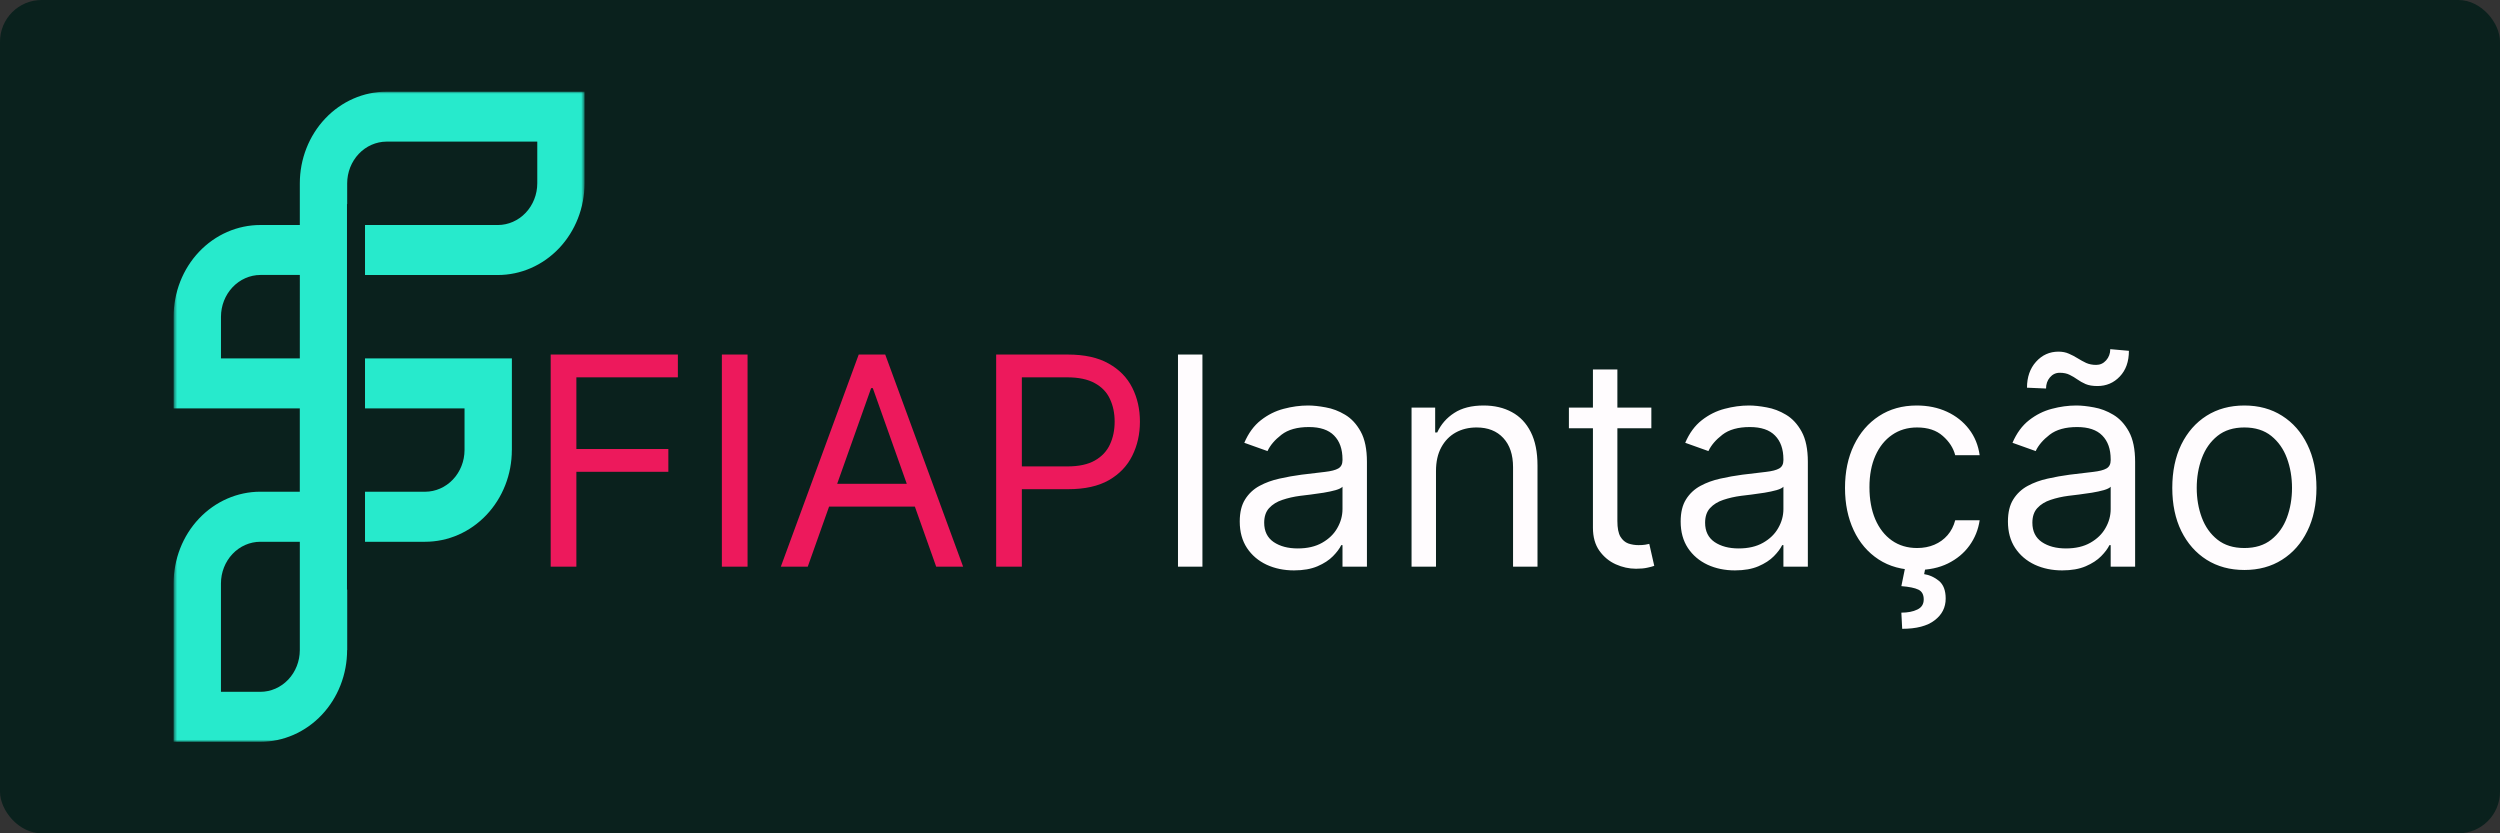 <svg width="600" height="200" viewBox="0 0 600 200" fill="none" xmlns="http://www.w3.org/2000/svg">
<rect x="0" y="0" width="600" height="200" fill="#333333" stroke="none"/>
<rect width="600" height="200" rx="10" fill="#0A211D"/>
<mask id="mask0_1_17" style="mask-type:luminance" maskUnits="userSpaceOnUse" x="41" y="22" width="100" height="157">
<path d="M140.291 22H41.675V178.044H140.291V22Z" fill="white"/>
</mask>
<g mask="url(#mask0_1_17)">
<path d="M92.774 22C87.253 22.002 81.959 24.321 78.055 28.447C74.151 32.574 71.957 38.17 71.956 44.005V54.002H62.498C59.762 54 57.053 54.568 54.525 55.673C51.996 56.779 49.7 58.401 47.765 60.445C45.83 62.49 44.296 64.918 43.251 67.591C42.205 70.263 41.667 73.127 41.67 76.019V98.016H71.951V118.01H62.493C56.971 118.009 51.674 120.327 47.768 124.453C43.862 128.58 41.667 134.177 41.665 140.015V178.032H62.503C65.236 178.031 67.943 177.461 70.467 176.353C72.992 175.246 75.286 173.624 77.217 171.58C79.149 169.536 80.681 167.11 81.725 164.44C82.77 161.769 83.306 158.909 83.305 156.02H83.331V141.496L83.275 141.504V48.972L83.322 48.983V44.009C83.326 41.357 84.323 38.815 86.095 36.937C87.867 35.059 90.27 33.998 92.779 33.986H128.947V44.009C128.939 46.66 127.938 49.2 126.164 51.073C124.389 52.947 121.985 54.001 119.477 54.006H87.602V66.004H119.472C124.993 66.005 130.288 63.687 134.192 59.561C138.096 55.435 140.29 49.839 140.291 44.003V21.998L92.774 22ZM71.956 86.017H53.033V76.02C53.038 73.365 54.036 70.819 55.81 68.939C57.585 67.06 59.991 65.999 62.503 65.989H71.96L71.956 86.017ZM71.956 156.031C71.951 158.682 70.954 161.223 69.182 163.098C67.409 164.974 65.006 166.031 62.498 166.038H53.029V140.021C53.031 137.368 54.03 134.826 55.805 132.951C57.581 131.076 59.988 130.024 62.498 130.025H71.956V156.031ZM87.602 98.015H111.488V108.022C111.479 110.672 110.478 113.211 108.703 115.084C106.929 116.957 104.526 118.012 102.018 118.018H87.602V130.025H102.023C104.757 130.026 107.465 129.458 109.992 128.353C112.518 127.247 114.814 125.626 116.747 123.583C118.681 121.539 120.214 119.113 121.26 116.442C122.306 113.772 122.843 110.91 122.842 108.019H122.851V86.014H87.602V98.015Z" fill="#27EACC"/>
</g>
<path d="M132.165 136V85.091H162.69V90.56H138.33V107.761H160.403V113.23H138.33V136H132.165ZM179.414 85.091V136H173.249V85.091H179.414ZM193.862 136H187.399L206.092 85.091H212.456L231.149 136H224.686L209.473 93.145H209.075L193.862 136ZM196.249 116.114H222.3V121.582H196.249V116.114ZM239.079 136V85.091H256.281C260.274 85.091 263.539 85.812 266.075 87.254C268.627 88.679 270.516 90.609 271.742 93.046C272.969 95.481 273.582 98.199 273.582 101.199C273.582 104.198 272.969 106.924 271.742 109.377C270.532 111.83 268.66 113.785 266.124 115.244C263.589 116.685 260.341 117.406 256.38 117.406H244.05V111.938H256.181C258.915 111.938 261.111 111.465 262.768 110.521C264.426 109.576 265.627 108.3 266.373 106.692C267.135 105.068 267.516 103.237 267.516 101.199C267.516 99.16 267.135 97.338 266.373 95.73C265.627 94.123 264.417 92.863 262.744 91.952C261.07 91.024 258.849 90.56 256.082 90.56H245.244V136H239.079Z" fill="#ED195C"/>
<path d="M288.583 85.091V136H282.717V85.091H288.583ZM310.564 136.895C308.145 136.895 305.949 136.439 303.977 135.528C302.005 134.6 300.439 133.266 299.279 131.526C298.119 129.769 297.539 127.648 297.539 125.162C297.539 122.974 297.969 121.201 298.831 119.842C299.693 118.467 300.845 117.39 302.286 116.611C303.728 115.832 305.319 115.252 307.059 114.871C308.816 114.473 310.581 114.158 312.354 113.926C314.674 113.628 316.555 113.404 317.997 113.255C319.455 113.089 320.516 112.816 321.178 112.435C321.858 112.054 322.198 111.391 322.198 110.446V110.247C322.198 107.795 321.526 105.889 320.184 104.53C318.858 103.171 316.845 102.491 314.144 102.491C311.343 102.491 309.147 103.105 307.556 104.331C305.965 105.557 304.847 106.866 304.2 108.259L298.632 106.27C299.627 103.95 300.952 102.143 302.61 100.851C304.283 99.542 306.106 98.63 308.078 98.117C310.067 97.586 312.022 97.321 313.945 97.321C315.171 97.321 316.58 97.47 318.171 97.769C319.778 98.05 321.328 98.638 322.819 99.533C324.327 100.428 325.578 101.779 326.573 103.585C327.567 105.392 328.064 107.811 328.064 110.844V136H322.198V130.83H321.899C321.502 131.658 320.839 132.545 319.911 133.489C318.983 134.434 317.748 135.238 316.207 135.901C314.666 136.563 312.785 136.895 310.564 136.895ZM311.459 131.625C313.779 131.625 315.735 131.169 317.325 130.258C318.933 129.346 320.143 128.17 320.955 126.728C321.783 125.286 322.198 123.77 322.198 122.179V116.81C321.949 117.108 321.402 117.381 320.557 117.63C319.728 117.862 318.767 118.069 317.673 118.251C316.596 118.417 315.544 118.566 314.517 118.699C313.506 118.815 312.685 118.914 312.056 118.997C310.531 119.196 309.106 119.519 307.78 119.967C306.471 120.397 305.41 121.052 304.598 121.93C303.803 122.792 303.405 123.969 303.405 125.46C303.405 127.499 304.159 129.04 305.667 130.084C307.192 131.111 309.122 131.625 311.459 131.625ZM344.638 113.031V136H338.772V97.818H344.439V103.784H344.936C345.831 101.845 347.19 100.287 349.013 99.111C350.836 97.918 353.189 97.321 356.073 97.321C358.658 97.321 360.92 97.851 362.859 98.912C364.798 99.956 366.306 101.547 367.383 103.685C368.46 105.806 368.999 108.491 368.999 111.739V136H363.132V112.136C363.132 109.137 362.354 106.8 360.796 105.126C359.238 103.436 357.1 102.591 354.382 102.591C352.51 102.591 350.836 102.997 349.361 103.809C347.903 104.621 346.751 105.806 345.906 107.364C345.061 108.921 344.638 110.811 344.638 113.031ZM396.324 97.818V102.79H376.537V97.818H396.324ZM382.304 88.671H388.171V125.062C388.171 126.72 388.411 127.963 388.892 128.791C389.389 129.603 390.018 130.15 390.781 130.432C391.56 130.697 392.38 130.83 393.242 130.83C393.888 130.83 394.418 130.796 394.833 130.73C395.247 130.647 395.578 130.581 395.827 130.531L397.02 135.801C396.622 135.95 396.067 136.099 395.355 136.249C394.642 136.414 393.739 136.497 392.645 136.497C390.988 136.497 389.364 136.141 387.773 135.428C386.199 134.716 384.889 133.63 383.845 132.172C382.818 130.714 382.304 128.874 382.304 126.653V88.671ZM416.384 136.895C413.965 136.895 411.769 136.439 409.797 135.528C407.825 134.6 406.259 133.266 405.099 131.526C403.939 129.769 403.359 127.648 403.359 125.162C403.359 122.974 403.79 121.201 404.651 119.842C405.513 118.467 406.665 117.39 408.107 116.611C409.548 115.832 411.139 115.252 412.879 114.871C414.636 114.473 416.401 114.158 418.174 113.926C420.494 113.628 422.375 113.404 423.817 113.255C425.275 113.089 426.336 112.816 426.999 112.435C427.678 112.054 428.018 111.391 428.018 110.446V110.247C428.018 107.795 427.347 105.889 426.004 104.53C424.679 103.171 422.665 102.491 419.964 102.491C417.163 102.491 414.968 103.105 413.377 104.331C411.786 105.557 410.667 106.866 410.021 108.259L404.453 106.27C405.447 103.95 406.773 102.143 408.43 100.851C410.104 99.542 411.927 98.63 413.899 98.117C415.887 97.586 417.843 97.321 419.765 97.321C420.991 97.321 422.4 97.47 423.991 97.769C425.598 98.05 427.148 98.638 428.639 99.533C430.147 100.428 431.399 101.779 432.393 103.585C433.387 105.392 433.884 107.811 433.884 110.844V136H428.018V130.83H427.72C427.322 131.658 426.659 132.545 425.731 133.489C424.803 134.434 423.568 135.238 422.027 135.901C420.486 136.563 418.605 136.895 416.384 136.895ZM417.279 131.625C419.599 131.625 421.555 131.169 423.146 130.258C424.753 129.346 425.963 128.17 426.775 126.728C427.604 125.286 428.018 123.77 428.018 122.179V116.81C427.769 117.108 427.222 117.381 426.377 117.63C425.549 117.862 424.588 118.069 423.494 118.251C422.417 118.417 421.364 118.566 420.337 118.699C419.326 118.815 418.506 118.914 417.876 118.997C416.351 119.196 414.926 119.519 413.6 119.967C412.291 120.397 411.231 121.052 410.419 121.93C409.623 122.792 409.225 123.969 409.225 125.46C409.225 127.499 409.979 129.04 411.487 130.084C413.012 131.111 414.943 131.625 417.279 131.625ZM460.103 136.795C456.524 136.795 453.441 135.95 450.856 134.26C448.271 132.57 446.282 130.241 444.89 127.275C443.498 124.308 442.802 120.92 442.802 117.108C442.802 113.23 443.515 109.808 444.94 106.842C446.382 103.859 448.387 101.53 450.956 99.856C453.541 98.166 456.557 97.321 460.004 97.321C462.689 97.321 465.108 97.818 467.262 98.812C469.417 99.807 471.182 101.199 472.557 102.989C473.933 104.778 474.786 106.866 475.118 109.253H469.251C468.804 107.513 467.809 105.972 466.268 104.629C464.743 103.27 462.689 102.591 460.103 102.591C457.816 102.591 455.811 103.187 454.088 104.381C452.381 105.557 451.047 107.223 450.086 109.377C449.141 111.515 448.669 114.026 448.669 116.909C448.669 119.859 449.133 122.428 450.061 124.615C451.005 126.803 452.331 128.501 454.038 129.711C455.761 130.921 457.783 131.526 460.103 131.526C461.628 131.526 463.012 131.26 464.255 130.73C465.498 130.2 466.55 129.438 467.412 128.443C468.273 127.449 468.886 126.256 469.251 124.864H475.118C474.786 127.117 473.966 129.147 472.657 130.954C471.364 132.744 469.649 134.169 467.511 135.229C465.39 136.273 462.921 136.795 460.103 136.795ZM457.319 135.801H462.191L461.794 137.79C463.086 137.989 464.271 138.527 465.348 139.406C466.426 140.3 466.964 141.717 466.964 143.656C466.964 145.794 466.078 147.534 464.304 148.876C462.548 150.235 459.954 150.915 456.524 150.915L456.325 147.037C457.866 147.037 459.142 146.788 460.153 146.291C461.181 145.811 461.694 144.999 461.694 143.855C461.694 142.712 461.272 141.933 460.426 141.518C459.581 141.104 458.214 140.822 456.325 140.673L457.319 135.801ZM494.929 136.895C492.51 136.895 490.314 136.439 488.342 135.528C486.37 134.6 484.804 133.266 483.644 131.526C482.484 129.769 481.904 127.648 481.904 125.162C481.904 122.974 482.335 121.201 483.196 119.842C484.058 118.467 485.21 117.39 486.652 116.611C488.093 115.832 489.684 115.252 491.424 114.871C493.181 114.473 494.946 114.158 496.719 113.926C499.039 113.628 500.92 113.404 502.362 113.255C503.82 113.089 504.881 112.816 505.544 112.435C506.223 112.054 506.563 111.391 506.563 110.446V110.247C506.563 107.795 505.892 105.889 504.549 104.53C503.224 103.171 501.21 102.491 498.509 102.491C495.708 102.491 493.512 103.105 491.922 104.331C490.331 105.557 489.212 106.866 488.566 108.259L482.998 106.27C483.992 103.95 485.318 102.143 486.975 100.851C488.649 99.542 490.471 98.63 492.444 98.117C494.432 97.586 496.388 97.321 498.31 97.321C499.536 97.321 500.945 97.47 502.536 97.769C504.143 98.05 505.693 98.638 507.184 99.533C508.692 100.428 509.944 101.779 510.938 103.585C511.932 105.392 512.429 107.811 512.429 110.844V136H506.563V130.83H506.265C505.867 131.658 505.204 132.545 504.276 133.489C503.348 134.434 502.113 135.238 500.572 135.901C499.031 136.563 497.15 136.895 494.929 136.895ZM495.824 131.625C498.144 131.625 500.1 131.169 501.691 130.258C503.298 129.346 504.508 128.17 505.32 126.728C506.149 125.286 506.563 123.77 506.563 122.179V116.81C506.314 117.108 505.767 117.381 504.922 117.63C504.094 117.862 503.132 118.069 502.039 118.251C500.962 118.417 499.909 118.566 498.882 118.699C497.871 118.815 497.051 118.914 496.421 118.997C494.896 119.196 493.471 119.519 492.145 119.967C490.836 120.397 489.775 121.052 488.963 121.93C488.168 122.792 487.77 123.969 487.77 125.46C487.77 127.499 488.524 129.04 490.032 130.084C491.557 131.111 493.488 131.625 495.824 131.625ZM491.051 93.244L486.478 93.046C486.478 90.51 487.199 88.438 488.64 86.831C490.099 85.207 491.897 84.395 494.034 84.395C494.979 84.395 495.816 84.561 496.545 84.892C497.274 85.207 497.97 85.572 498.633 85.986C499.296 86.4 499.975 86.773 500.672 87.104C501.384 87.419 502.188 87.577 503.083 87.577C504.027 87.577 504.823 87.212 505.469 86.483C506.132 85.737 506.463 84.842 506.463 83.798L510.938 84.196C510.938 86.781 510.209 88.836 508.75 90.361C507.309 91.885 505.519 92.648 503.381 92.648C502.238 92.648 501.293 92.49 500.547 92.175C499.801 91.844 499.139 91.471 498.559 91.057C497.979 90.642 497.365 90.278 496.719 89.963C496.073 89.632 495.277 89.466 494.333 89.466C493.388 89.466 492.601 89.839 491.971 90.585C491.358 91.314 491.051 92.2 491.051 93.244ZM538.648 136.795C535.201 136.795 532.177 135.975 529.575 134.335C526.99 132.694 524.968 130.399 523.51 127.449C522.068 124.499 521.347 121.052 521.347 117.108C521.347 113.131 522.068 109.659 523.51 106.692C524.968 103.726 526.99 101.423 529.575 99.782C532.177 98.141 535.201 97.321 538.648 97.321C542.095 97.321 545.111 98.141 547.697 99.782C550.298 101.423 552.32 103.726 553.762 106.692C555.22 109.659 555.949 113.131 555.949 117.108C555.949 121.052 555.22 124.499 553.762 127.449C552.32 130.399 550.298 132.694 547.697 134.335C545.111 135.975 542.095 136.795 538.648 136.795ZM538.648 131.526C541.267 131.526 543.421 130.854 545.111 129.512C546.802 128.17 548.053 126.405 548.865 124.217C549.677 122.03 550.083 119.66 550.083 117.108C550.083 114.556 549.677 112.178 548.865 109.974C548.053 107.77 546.802 105.988 545.111 104.629C543.421 103.27 541.267 102.591 538.648 102.591C536.03 102.591 533.876 103.27 532.185 104.629C530.495 105.988 529.244 107.77 528.432 109.974C527.62 112.178 527.214 114.556 527.214 117.108C527.214 119.66 527.62 122.03 528.432 124.217C529.244 126.405 530.495 128.17 532.185 129.512C533.876 130.854 536.03 131.526 538.648 131.526Z" fill="#FFFCFE"/>
</svg>
